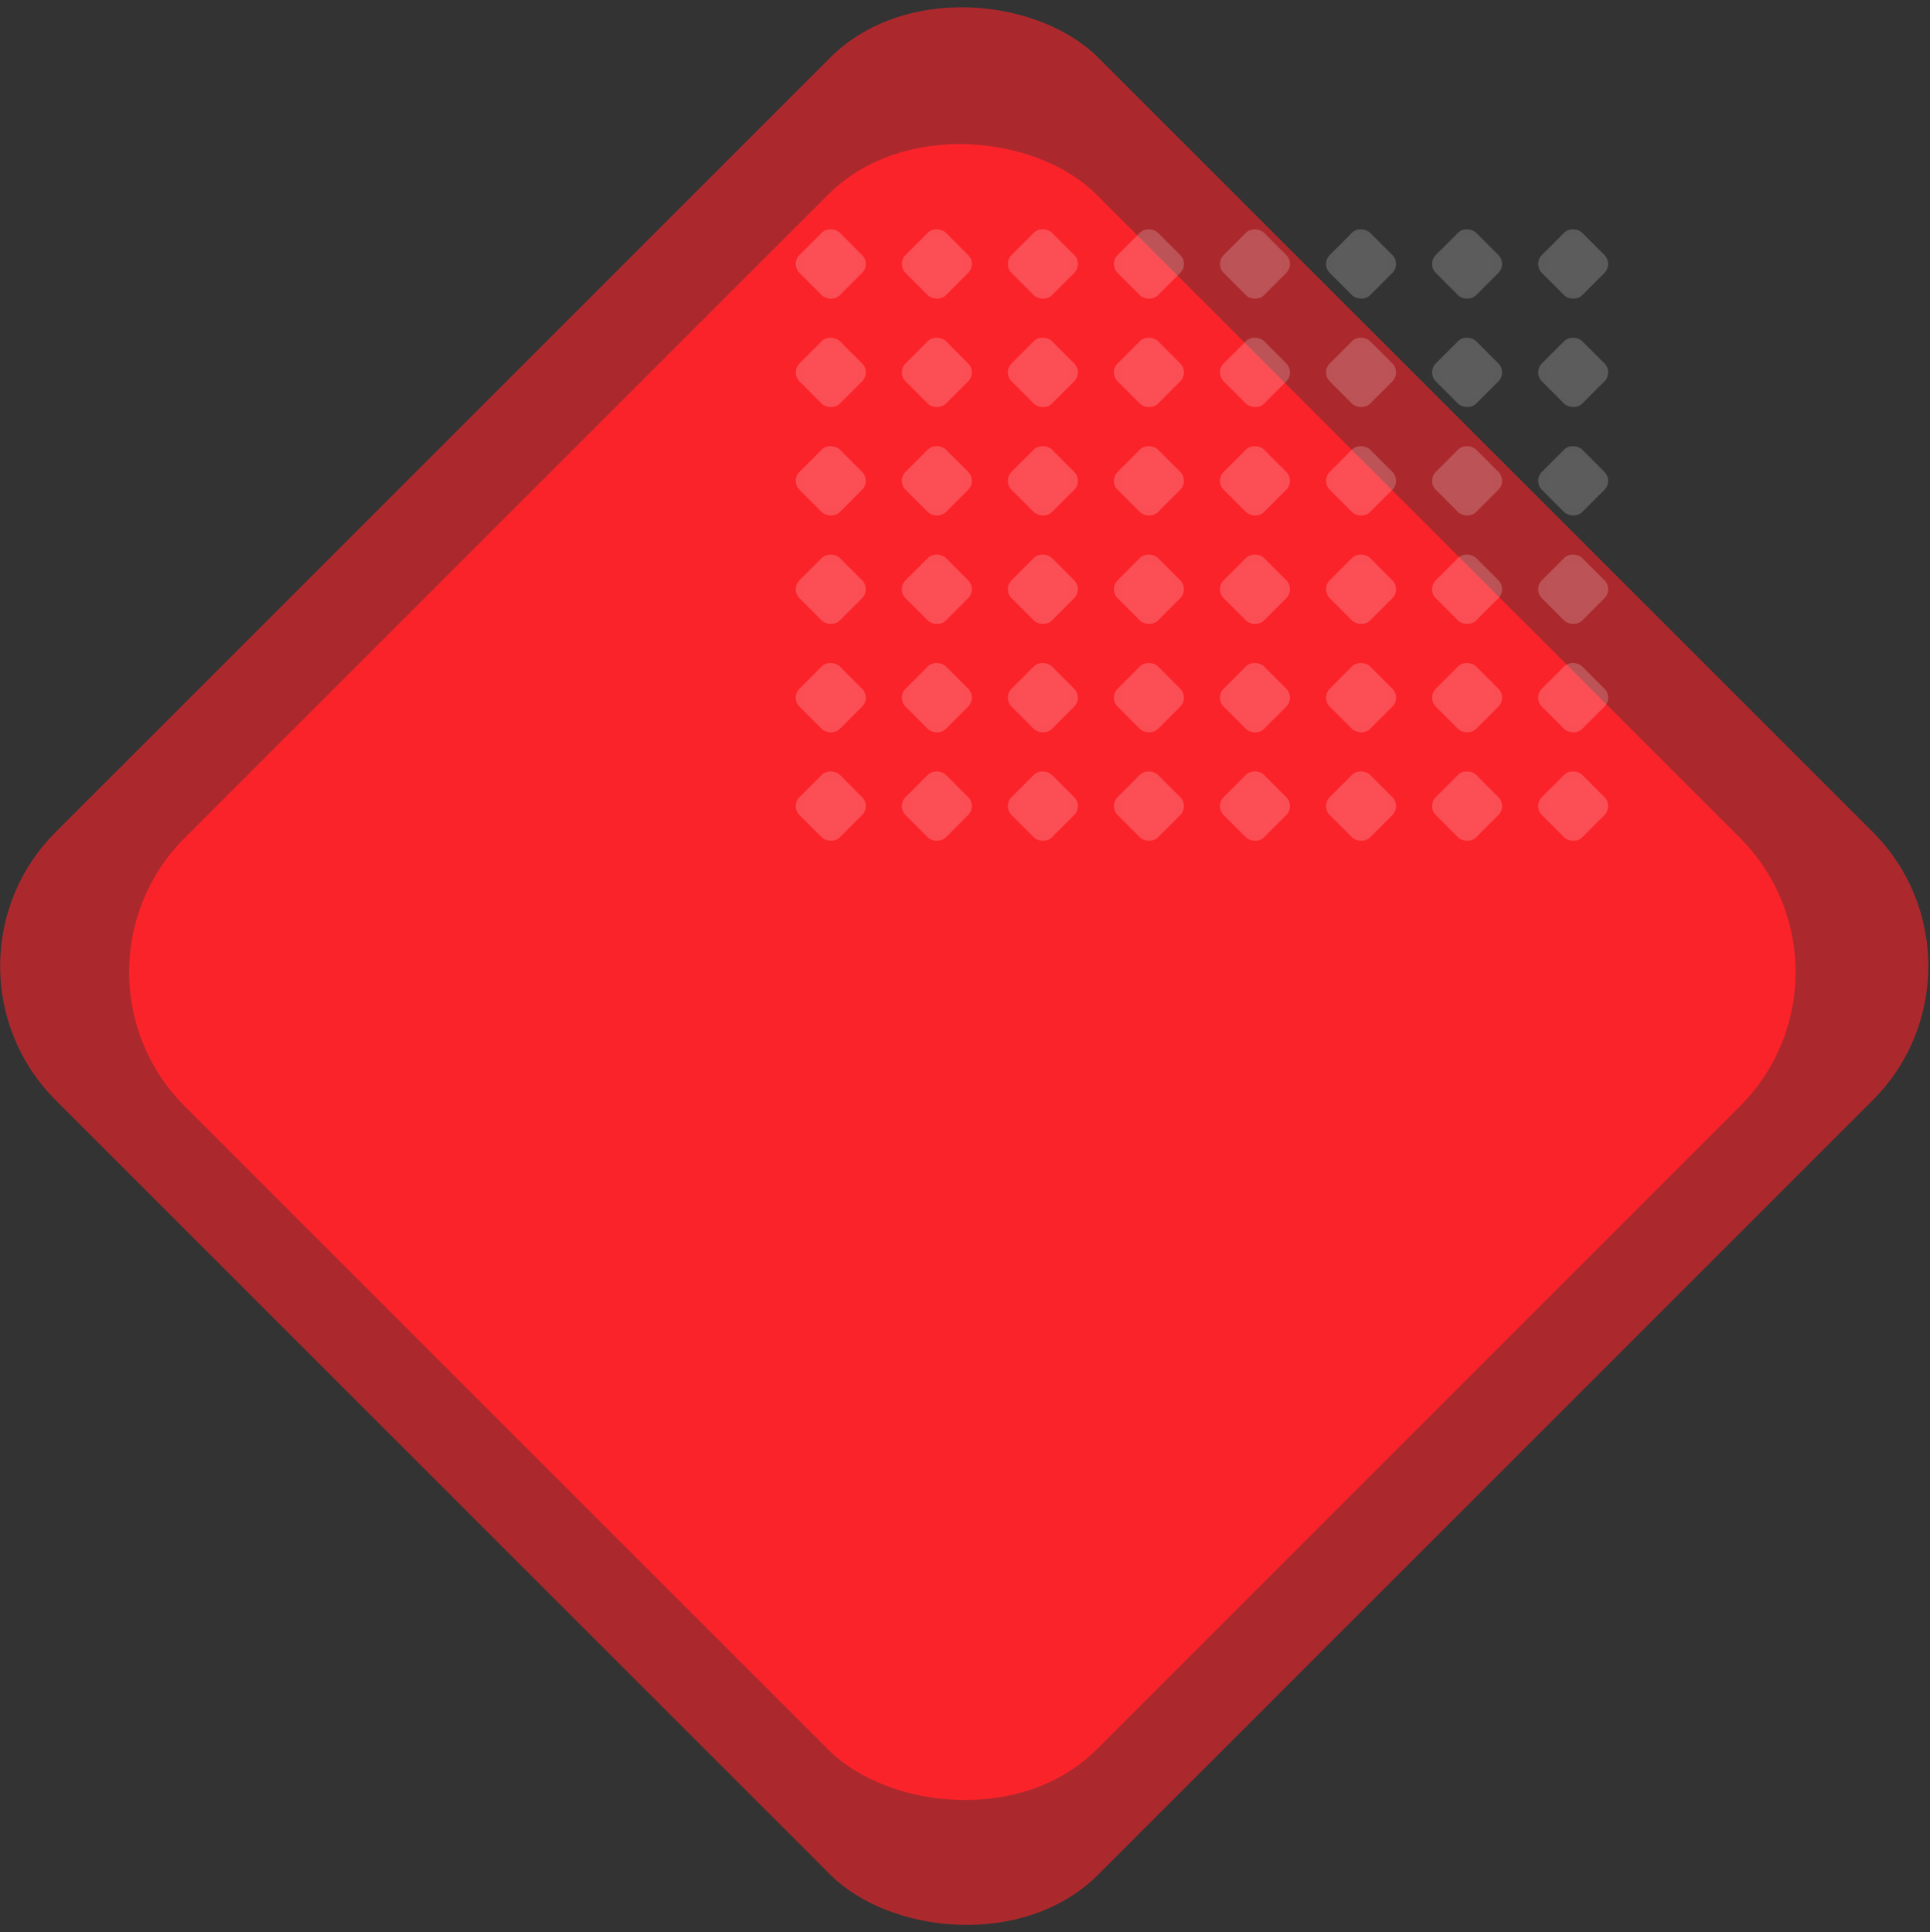 <svg width="733" height="734" viewBox="0 0 733 734" fill="none" xmlns="http://www.w3.org/2000/svg">
<rect x="0" y="0" width="733" height="734" fill="#333333" stroke="none"/>
<rect x="19.227" y="369.243" width="489.691" height="489.691" rx="72" transform="rotate(-45 19.227 369.243)" fill="#FB242B"/>
<rect x="-29.773" y="366.98" width="560" height="560" rx="72" transform="rotate(-45 -29.773 366.98)" fill="#FB242B" fill-opacity="0.6"/>
<rect x="300.227" y="100.273" width="21.628" height="21.628" rx="4.845" transform="rotate(-45 300.227 100.273)" fill="url(#paint0_radial_615_992)" fill-opacity="0.2"/>
<rect x="340.512" y="100.273" width="21.628" height="21.628" rx="4.845" transform="rotate(-45 340.512 100.273)" fill="url(#paint1_radial_615_992)" fill-opacity="0.2"/>
<rect x="380.781" y="100.273" width="21.628" height="21.628" rx="4.845" transform="rotate(-45 380.781 100.273)" fill="url(#paint2_radial_615_992)" fill-opacity="0.2"/>
<rect x="421.062" y="100.273" width="21.628" height="21.628" rx="4.845" transform="rotate(-45 421.062 100.273)" fill="url(#paint3_radial_615_992)" fill-opacity="0.2"/>
<rect x="461.34" y="100.273" width="21.628" height="21.628" rx="4.845" transform="rotate(-45 461.34 100.273)" fill="url(#paint4_radial_615_992)" fill-opacity="0.2"/>
<rect x="501.625" y="100.273" width="21.628" height="21.628" rx="4.845" transform="rotate(-45 501.625 100.273)" fill="url(#paint5_radial_615_992)" fill-opacity="0.2"/>
<rect x="541.895" y="100.273" width="21.628" height="21.628" rx="4.845" transform="rotate(-45 541.895 100.273)" fill="url(#paint6_radial_615_992)" fill-opacity="0.2"/>
<rect x="582.18" y="100.273" width="21.628" height="21.628" rx="4.845" transform="rotate(-45 582.18 100.273)" fill="url(#paint7_radial_615_992)" fill-opacity="0.2"/>
<rect x="300.227" y="182.643" width="21.628" height="21.628" rx="4.845" transform="rotate(-45 300.227 182.643)" fill="url(#paint8_radial_615_992)" fill-opacity="0.2"/>
<rect x="340.512" y="182.643" width="21.628" height="21.628" rx="4.845" transform="rotate(-45 340.512 182.643)" fill="url(#paint9_radial_615_992)" fill-opacity="0.2"/>
<rect x="380.781" y="182.643" width="21.628" height="21.628" rx="4.845" transform="rotate(-45 380.781 182.643)" fill="url(#paint10_radial_615_992)" fill-opacity="0.2"/>
<rect x="421.062" y="182.643" width="21.628" height="21.628" rx="4.845" transform="rotate(-45 421.062 182.643)" fill="url(#paint11_radial_615_992)" fill-opacity="0.2"/>
<rect x="461.34" y="182.643" width="21.628" height="21.628" rx="4.845" transform="rotate(-45 461.34 182.643)" fill="url(#paint12_radial_615_992)" fill-opacity="0.2"/>
<rect x="501.625" y="182.643" width="21.628" height="21.628" rx="4.845" transform="rotate(-45 501.625 182.643)" fill="url(#paint13_radial_615_992)" fill-opacity="0.2"/>
<rect x="541.895" y="182.643" width="21.628" height="21.628" rx="4.845" transform="rotate(-45 541.895 182.643)" fill="url(#paint14_radial_615_992)" fill-opacity="0.2"/>
<rect x="582.18" y="182.643" width="21.628" height="21.628" rx="4.845" transform="rotate(-45 582.18 182.643)" fill="url(#paint15_radial_615_992)" fill-opacity="0.2"/>
<rect x="300.227" y="265.013" width="21.628" height="21.628" rx="4.845" transform="rotate(-45 300.227 265.013)" fill="url(#paint16_radial_615_992)" fill-opacity="0.2"/>
<rect x="340.512" y="265.013" width="21.628" height="21.628" rx="4.845" transform="rotate(-45 340.512 265.013)" fill="url(#paint17_radial_615_992)" fill-opacity="0.2"/>
<rect x="380.781" y="265.013" width="21.628" height="21.628" rx="4.845" transform="rotate(-45 380.781 265.013)" fill="url(#paint18_radial_615_992)" fill-opacity="0.2"/>
<rect x="421.062" y="265.013" width="21.628" height="21.628" rx="4.845" transform="rotate(-45 421.062 265.013)" fill="url(#paint19_radial_615_992)" fill-opacity="0.2"/>
<rect x="461.34" y="265.013" width="21.628" height="21.628" rx="4.845" transform="rotate(-45 461.34 265.013)" fill="url(#paint20_radial_615_992)" fill-opacity="0.2"/>
<rect x="501.625" y="265.013" width="21.628" height="21.628" rx="4.845" transform="rotate(-45 501.625 265.013)" fill="url(#paint21_radial_615_992)" fill-opacity="0.2"/>
<rect x="541.895" y="265.013" width="21.628" height="21.628" rx="4.845" transform="rotate(-45 541.895 265.013)" fill="url(#paint22_radial_615_992)" fill-opacity="0.2"/>
<rect x="582.18" y="265.013" width="21.628" height="21.628" rx="4.845" transform="rotate(-45 582.18 265.013)" fill="url(#paint23_radial_615_992)" fill-opacity="0.2"/>
<rect x="300.227" y="141.458" width="21.628" height="21.628" rx="4.845" transform="rotate(-45 300.227 141.458)" fill="url(#paint24_radial_615_992)" fill-opacity="0.2"/>
<rect x="340.512" y="141.458" width="21.628" height="21.628" rx="4.845" transform="rotate(-45 340.512 141.458)" fill="url(#paint25_radial_615_992)" fill-opacity="0.2"/>
<rect x="380.781" y="141.458" width="21.628" height="21.628" rx="4.845" transform="rotate(-45 380.781 141.458)" fill="url(#paint26_radial_615_992)" fill-opacity="0.2"/>
<rect x="421.062" y="141.458" width="21.628" height="21.628" rx="4.845" transform="rotate(-45 421.062 141.458)" fill="url(#paint27_radial_615_992)" fill-opacity="0.2"/>
<rect x="461.34" y="141.458" width="21.628" height="21.628" rx="4.845" transform="rotate(-45 461.34 141.458)" fill="url(#paint28_radial_615_992)" fill-opacity="0.2"/>
<rect x="501.625" y="141.458" width="21.628" height="21.628" rx="4.845" transform="rotate(-45 501.625 141.458)" fill="url(#paint29_radial_615_992)" fill-opacity="0.2"/>
<rect x="541.895" y="141.458" width="21.628" height="21.628" rx="4.845" transform="rotate(-45 541.895 141.458)" fill="url(#paint30_radial_615_992)" fill-opacity="0.2"/>
<rect x="582.18" y="141.458" width="21.628" height="21.628" rx="4.845" transform="rotate(-45 582.18 141.458)" fill="url(#paint31_radial_615_992)" fill-opacity="0.2"/>
<rect x="300.227" y="223.828" width="21.628" height="21.628" rx="4.845" transform="rotate(-45 300.227 223.828)" fill="url(#paint32_radial_615_992)" fill-opacity="0.2"/>
<rect x="340.512" y="223.828" width="21.628" height="21.628" rx="4.845" transform="rotate(-45 340.512 223.828)" fill="url(#paint33_radial_615_992)" fill-opacity="0.2"/>
<rect x="380.781" y="223.828" width="21.628" height="21.628" rx="4.845" transform="rotate(-45 380.781 223.828)" fill="url(#paint34_radial_615_992)" fill-opacity="0.2"/>
<rect x="421.062" y="223.828" width="21.628" height="21.628" rx="4.845" transform="rotate(-45 421.062 223.828)" fill="url(#paint35_radial_615_992)" fill-opacity="0.2"/>
<rect x="461.34" y="223.828" width="21.628" height="21.628" rx="4.845" transform="rotate(-45 461.34 223.828)" fill="url(#paint36_radial_615_992)" fill-opacity="0.2"/>
<rect x="501.625" y="223.828" width="21.628" height="21.628" rx="4.845" transform="rotate(-45 501.625 223.828)" fill="url(#paint37_radial_615_992)" fill-opacity="0.2"/>
<rect x="541.895" y="223.828" width="21.628" height="21.628" rx="4.845" transform="rotate(-45 541.895 223.828)" fill="url(#paint38_radial_615_992)" fill-opacity="0.2"/>
<rect x="582.18" y="223.828" width="21.628" height="21.628" rx="4.845" transform="rotate(-45 582.18 223.828)" fill="url(#paint39_radial_615_992)" fill-opacity="0.2"/>
<rect x="300.227" y="306.198" width="21.628" height="21.628" rx="4.845" transform="rotate(-45 300.227 306.198)" fill="url(#paint40_radial_615_992)" fill-opacity="0.2"/>
<rect x="340.512" y="306.198" width="21.628" height="21.628" rx="4.845" transform="rotate(-45 340.512 306.198)" fill="url(#paint41_radial_615_992)" fill-opacity="0.2"/>
<rect x="380.781" y="306.198" width="21.628" height="21.628" rx="4.845" transform="rotate(-45 380.781 306.198)" fill="url(#paint42_radial_615_992)" fill-opacity="0.2"/>
<rect x="421.062" y="306.198" width="21.628" height="21.628" rx="4.845" transform="rotate(-45 421.062 306.198)" fill="url(#paint43_radial_615_992)" fill-opacity="0.2"/>
<rect x="461.34" y="306.198" width="21.628" height="21.628" rx="4.845" transform="rotate(-45 461.34 306.198)" fill="url(#paint44_radial_615_992)" fill-opacity="0.2"/>
<rect x="501.625" y="306.198" width="21.628" height="21.628" rx="4.845" transform="rotate(-45 501.625 306.198)" fill="url(#paint45_radial_615_992)" fill-opacity="0.2"/>
<rect x="541.895" y="306.198" width="21.628" height="21.628" rx="4.845" transform="rotate(-45 541.895 306.198)" fill="url(#paint46_radial_615_992)" fill-opacity="0.2"/>
<rect x="582.18" y="306.198" width="21.628" height="21.628" rx="4.845" transform="rotate(-45 582.18 306.198)" fill="url(#paint47_radial_615_992)" fill-opacity="0.2"/>
<defs>
<radialGradient id="paint0_radial_615_992" cx="0" cy="0" r="1" gradientUnits="userSpaceOnUse" gradientTransform="translate(311.041 111.087) rotate(85.304) scale(20.728)">
<stop stop-color="white"/>
<stop offset="1" stop-color="#FAFAFA"/>
</radialGradient>
<radialGradient id="paint1_radial_615_992" cx="0" cy="0" r="1" gradientUnits="userSpaceOnUse" gradientTransform="translate(351.326 111.087) rotate(85.304) scale(20.728)">
<stop stop-color="white"/>
<stop offset="1" stop-color="#FAFAFA"/>
</radialGradient>
<radialGradient id="paint2_radial_615_992" cx="0" cy="0" r="1" gradientUnits="userSpaceOnUse" gradientTransform="translate(391.595 111.087) rotate(85.304) scale(20.728)">
<stop stop-color="white"/>
<stop offset="1" stop-color="#FAFAFA"/>
</radialGradient>
<radialGradient id="paint3_radial_615_992" cx="0" cy="0" r="1" gradientUnits="userSpaceOnUse" gradientTransform="translate(431.877 111.087) rotate(85.304) scale(20.728)">
<stop stop-color="white"/>
<stop offset="1" stop-color="#FAFAFA"/>
</radialGradient>
<radialGradient id="paint4_radial_615_992" cx="0" cy="0" r="1" gradientUnits="userSpaceOnUse" gradientTransform="translate(472.154 111.087) rotate(85.304) scale(20.728)">
<stop stop-color="white"/>
<stop offset="1" stop-color="#FAFAFA"/>
</radialGradient>
<radialGradient id="paint5_radial_615_992" cx="0" cy="0" r="1" gradientUnits="userSpaceOnUse" gradientTransform="translate(512.439 111.087) rotate(85.304) scale(20.728)">
<stop stop-color="white"/>
<stop offset="1" stop-color="#FAFAFA"/>
</radialGradient>
<radialGradient id="paint6_radial_615_992" cx="0" cy="0" r="1" gradientUnits="userSpaceOnUse" gradientTransform="translate(552.709 111.087) rotate(85.304) scale(20.728)">
<stop stop-color="white"/>
<stop offset="1" stop-color="#FAFAFA"/>
</radialGradient>
<radialGradient id="paint7_radial_615_992" cx="0" cy="0" r="1" gradientUnits="userSpaceOnUse" gradientTransform="translate(592.994 111.087) rotate(85.304) scale(20.728)">
<stop stop-color="white"/>
<stop offset="1" stop-color="#FAFAFA"/>
</radialGradient>
<radialGradient id="paint8_radial_615_992" cx="0" cy="0" r="1" gradientUnits="userSpaceOnUse" gradientTransform="translate(311.041 193.457) rotate(85.304) scale(20.728)">
<stop stop-color="white"/>
<stop offset="1" stop-color="#FAFAFA"/>
</radialGradient>
<radialGradient id="paint9_radial_615_992" cx="0" cy="0" r="1" gradientUnits="userSpaceOnUse" gradientTransform="translate(351.326 193.457) rotate(85.304) scale(20.728)">
<stop stop-color="white"/>
<stop offset="1" stop-color="#FAFAFA"/>
</radialGradient>
<radialGradient id="paint10_radial_615_992" cx="0" cy="0" r="1" gradientUnits="userSpaceOnUse" gradientTransform="translate(391.595 193.457) rotate(85.304) scale(20.728)">
<stop stop-color="white"/>
<stop offset="1" stop-color="#FAFAFA"/>
</radialGradient>
<radialGradient id="paint11_radial_615_992" cx="0" cy="0" r="1" gradientUnits="userSpaceOnUse" gradientTransform="translate(431.877 193.457) rotate(85.304) scale(20.728)">
<stop stop-color="white"/>
<stop offset="1" stop-color="#FAFAFA"/>
</radialGradient>
<radialGradient id="paint12_radial_615_992" cx="0" cy="0" r="1" gradientUnits="userSpaceOnUse" gradientTransform="translate(472.154 193.457) rotate(85.304) scale(20.728)">
<stop stop-color="white"/>
<stop offset="1" stop-color="#FAFAFA"/>
</radialGradient>
<radialGradient id="paint13_radial_615_992" cx="0" cy="0" r="1" gradientUnits="userSpaceOnUse" gradientTransform="translate(512.439 193.457) rotate(85.304) scale(20.728)">
<stop stop-color="white"/>
<stop offset="1" stop-color="#FAFAFA"/>
</radialGradient>
<radialGradient id="paint14_radial_615_992" cx="0" cy="0" r="1" gradientUnits="userSpaceOnUse" gradientTransform="translate(552.709 193.457) rotate(85.304) scale(20.728)">
<stop stop-color="white"/>
<stop offset="1" stop-color="#FAFAFA"/>
</radialGradient>
<radialGradient id="paint15_radial_615_992" cx="0" cy="0" r="1" gradientUnits="userSpaceOnUse" gradientTransform="translate(592.994 193.457) rotate(85.304) scale(20.728)">
<stop stop-color="white"/>
<stop offset="1" stop-color="#FAFAFA"/>
</radialGradient>
<radialGradient id="paint16_radial_615_992" cx="0" cy="0" r="1" gradientUnits="userSpaceOnUse" gradientTransform="translate(311.041 275.827) rotate(85.304) scale(20.728)">
<stop stop-color="white"/>
<stop offset="1" stop-color="#FAFAFA"/>
</radialGradient>
<radialGradient id="paint17_radial_615_992" cx="0" cy="0" r="1" gradientUnits="userSpaceOnUse" gradientTransform="translate(351.326 275.827) rotate(85.304) scale(20.728)">
<stop stop-color="white"/>
<stop offset="1" stop-color="#FAFAFA"/>
</radialGradient>
<radialGradient id="paint18_radial_615_992" cx="0" cy="0" r="1" gradientUnits="userSpaceOnUse" gradientTransform="translate(391.595 275.827) rotate(85.304) scale(20.728)">
<stop stop-color="white"/>
<stop offset="1" stop-color="#FAFAFA"/>
</radialGradient>
<radialGradient id="paint19_radial_615_992" cx="0" cy="0" r="1" gradientUnits="userSpaceOnUse" gradientTransform="translate(431.877 275.827) rotate(85.304) scale(20.728)">
<stop stop-color="white"/>
<stop offset="1" stop-color="#FAFAFA"/>
</radialGradient>
<radialGradient id="paint20_radial_615_992" cx="0" cy="0" r="1" gradientUnits="userSpaceOnUse" gradientTransform="translate(472.154 275.827) rotate(85.304) scale(20.728)">
<stop stop-color="white"/>
<stop offset="1" stop-color="#FAFAFA"/>
</radialGradient>
<radialGradient id="paint21_radial_615_992" cx="0" cy="0" r="1" gradientUnits="userSpaceOnUse" gradientTransform="translate(512.439 275.827) rotate(85.304) scale(20.728)">
<stop stop-color="white"/>
<stop offset="1" stop-color="#FAFAFA"/>
</radialGradient>
<radialGradient id="paint22_radial_615_992" cx="0" cy="0" r="1" gradientUnits="userSpaceOnUse" gradientTransform="translate(552.709 275.827) rotate(85.304) scale(20.728)">
<stop stop-color="white"/>
<stop offset="1" stop-color="#FAFAFA"/>
</radialGradient>
<radialGradient id="paint23_radial_615_992" cx="0" cy="0" r="1" gradientUnits="userSpaceOnUse" gradientTransform="translate(592.994 275.827) rotate(85.304) scale(20.728)">
<stop stop-color="white"/>
<stop offset="1" stop-color="#FAFAFA"/>
</radialGradient>
<radialGradient id="paint24_radial_615_992" cx="0" cy="0" r="1" gradientUnits="userSpaceOnUse" gradientTransform="translate(311.041 152.272) rotate(85.304) scale(20.728)">
<stop stop-color="white"/>
<stop offset="1" stop-color="#FAFAFA"/>
</radialGradient>
<radialGradient id="paint25_radial_615_992" cx="0" cy="0" r="1" gradientUnits="userSpaceOnUse" gradientTransform="translate(351.326 152.272) rotate(85.304) scale(20.728)">
<stop stop-color="white"/>
<stop offset="1" stop-color="#FAFAFA"/>
</radialGradient>
<radialGradient id="paint26_radial_615_992" cx="0" cy="0" r="1" gradientUnits="userSpaceOnUse" gradientTransform="translate(391.595 152.272) rotate(85.304) scale(20.728)">
<stop stop-color="white"/>
<stop offset="1" stop-color="#FAFAFA"/>
</radialGradient>
<radialGradient id="paint27_radial_615_992" cx="0" cy="0" r="1" gradientUnits="userSpaceOnUse" gradientTransform="translate(431.877 152.272) rotate(85.304) scale(20.728)">
<stop stop-color="white"/>
<stop offset="1" stop-color="#FAFAFA"/>
</radialGradient>
<radialGradient id="paint28_radial_615_992" cx="0" cy="0" r="1" gradientUnits="userSpaceOnUse" gradientTransform="translate(472.154 152.272) rotate(85.304) scale(20.728)">
<stop stop-color="white"/>
<stop offset="1" stop-color="#FAFAFA"/>
</radialGradient>
<radialGradient id="paint29_radial_615_992" cx="0" cy="0" r="1" gradientUnits="userSpaceOnUse" gradientTransform="translate(512.439 152.272) rotate(85.304) scale(20.728)">
<stop stop-color="white"/>
<stop offset="1" stop-color="#FAFAFA"/>
</radialGradient>
<radialGradient id="paint30_radial_615_992" cx="0" cy="0" r="1" gradientUnits="userSpaceOnUse" gradientTransform="translate(552.709 152.272) rotate(85.304) scale(20.728)">
<stop stop-color="white"/>
<stop offset="1" stop-color="#FAFAFA"/>
</radialGradient>
<radialGradient id="paint31_radial_615_992" cx="0" cy="0" r="1" gradientUnits="userSpaceOnUse" gradientTransform="translate(592.994 152.272) rotate(85.304) scale(20.728)">
<stop stop-color="white"/>
<stop offset="1" stop-color="#FAFAFA"/>
</radialGradient>
<radialGradient id="paint32_radial_615_992" cx="0" cy="0" r="1" gradientUnits="userSpaceOnUse" gradientTransform="translate(311.041 234.642) rotate(85.304) scale(20.728)">
<stop stop-color="white"/>
<stop offset="1" stop-color="#FAFAFA"/>
</radialGradient>
<radialGradient id="paint33_radial_615_992" cx="0" cy="0" r="1" gradientUnits="userSpaceOnUse" gradientTransform="translate(351.326 234.642) rotate(85.304) scale(20.728)">
<stop stop-color="white"/>
<stop offset="1" stop-color="#FAFAFA"/>
</radialGradient>
<radialGradient id="paint34_radial_615_992" cx="0" cy="0" r="1" gradientUnits="userSpaceOnUse" gradientTransform="translate(391.595 234.642) rotate(85.304) scale(20.728)">
<stop stop-color="white"/>
<stop offset="1" stop-color="#FAFAFA"/>
</radialGradient>
<radialGradient id="paint35_radial_615_992" cx="0" cy="0" r="1" gradientUnits="userSpaceOnUse" gradientTransform="translate(431.877 234.642) rotate(85.304) scale(20.728)">
<stop stop-color="white"/>
<stop offset="1" stop-color="#FAFAFA"/>
</radialGradient>
<radialGradient id="paint36_radial_615_992" cx="0" cy="0" r="1" gradientUnits="userSpaceOnUse" gradientTransform="translate(472.154 234.642) rotate(85.304) scale(20.728)">
<stop stop-color="white"/>
<stop offset="1" stop-color="#FAFAFA"/>
</radialGradient>
<radialGradient id="paint37_radial_615_992" cx="0" cy="0" r="1" gradientUnits="userSpaceOnUse" gradientTransform="translate(512.439 234.642) rotate(85.304) scale(20.728)">
<stop stop-color="white"/>
<stop offset="1" stop-color="#FAFAFA"/>
</radialGradient>
<radialGradient id="paint38_radial_615_992" cx="0" cy="0" r="1" gradientUnits="userSpaceOnUse" gradientTransform="translate(552.709 234.642) rotate(85.304) scale(20.728)">
<stop stop-color="white"/>
<stop offset="1" stop-color="#FAFAFA"/>
</radialGradient>
<radialGradient id="paint39_radial_615_992" cx="0" cy="0" r="1" gradientUnits="userSpaceOnUse" gradientTransform="translate(592.994 234.642) rotate(85.304) scale(20.728)">
<stop stop-color="white"/>
<stop offset="1" stop-color="#FAFAFA"/>
</radialGradient>
<radialGradient id="paint40_radial_615_992" cx="0" cy="0" r="1" gradientUnits="userSpaceOnUse" gradientTransform="translate(311.041 317.012) rotate(85.304) scale(20.728)">
<stop stop-color="white"/>
<stop offset="1" stop-color="#FAFAFA"/>
</radialGradient>
<radialGradient id="paint41_radial_615_992" cx="0" cy="0" r="1" gradientUnits="userSpaceOnUse" gradientTransform="translate(351.326 317.012) rotate(85.304) scale(20.728)">
<stop stop-color="white"/>
<stop offset="1" stop-color="#FAFAFA"/>
</radialGradient>
<radialGradient id="paint42_radial_615_992" cx="0" cy="0" r="1" gradientUnits="userSpaceOnUse" gradientTransform="translate(391.595 317.012) rotate(85.304) scale(20.728)">
<stop stop-color="white"/>
<stop offset="1" stop-color="#FAFAFA"/>
</radialGradient>
<radialGradient id="paint43_radial_615_992" cx="0" cy="0" r="1" gradientUnits="userSpaceOnUse" gradientTransform="translate(431.877 317.012) rotate(85.304) scale(20.728)">
<stop stop-color="white"/>
<stop offset="1" stop-color="#FAFAFA"/>
</radialGradient>
<radialGradient id="paint44_radial_615_992" cx="0" cy="0" r="1" gradientUnits="userSpaceOnUse" gradientTransform="translate(472.154 317.012) rotate(85.304) scale(20.728)">
<stop stop-color="white"/>
<stop offset="1" stop-color="#FAFAFA"/>
</radialGradient>
<radialGradient id="paint45_radial_615_992" cx="0" cy="0" r="1" gradientUnits="userSpaceOnUse" gradientTransform="translate(512.439 317.012) rotate(85.304) scale(20.728)">
<stop stop-color="white"/>
<stop offset="1" stop-color="#FAFAFA"/>
</radialGradient>
<radialGradient id="paint46_radial_615_992" cx="0" cy="0" r="1" gradientUnits="userSpaceOnUse" gradientTransform="translate(552.709 317.012) rotate(85.304) scale(20.728)">
<stop stop-color="white"/>
<stop offset="1" stop-color="#FAFAFA"/>
</radialGradient>
<radialGradient id="paint47_radial_615_992" cx="0" cy="0" r="1" gradientUnits="userSpaceOnUse" gradientTransform="translate(592.994 317.012) rotate(85.304) scale(20.728)">
<stop stop-color="white"/>
<stop offset="1" stop-color="#FAFAFA"/>
</radialGradient>
</defs>
</svg>
